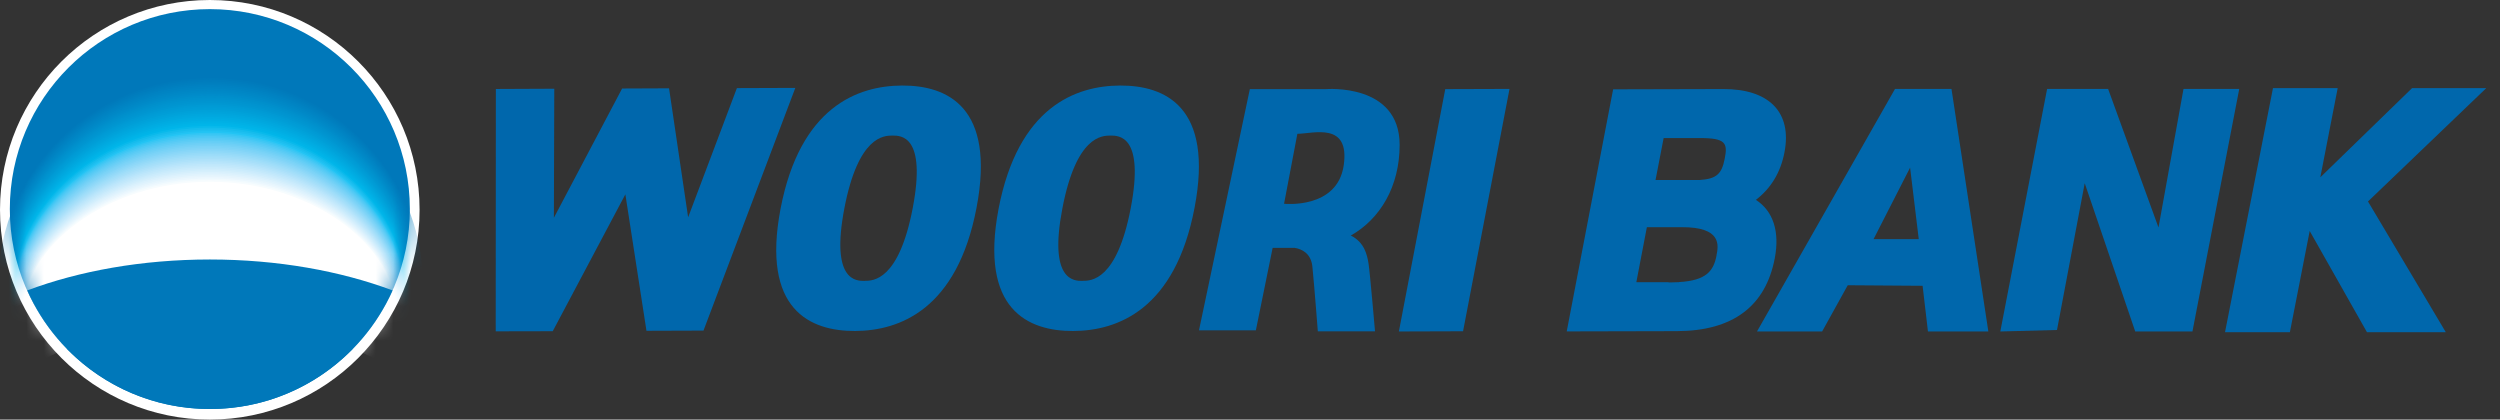 <svg width="143" height="24" viewBox="0 0 143 24" fill="none" xmlns="http://www.w3.org/2000/svg">
<rect x="0" y="0" width="143" height="24" fill="#333333" stroke="none"/>
<path d="M42.15 5.04L39.361 12.43L38.27 5.052L35.585 5.063L31.682 12.457L31.705 5.075L28.363 5.09L28.355 18.952L31.616 18.945L35.771 11.117L36.978 18.921L40.239 18.91L45.492 5.028L42.15 5.04Z" fill="#0067AC"/>
<path d="M51.601 4.893C49.044 4.901 45.763 6.132 44.649 11.934C43.539 17.733 46.355 18.941 48.908 18.933C51.461 18.921 54.745 17.694 55.856 11.892C56.966 6.089 54.154 4.881 51.597 4.893M49.454 16.068C48.974 16.072 47.504 16.076 48.297 11.919C49.094 7.765 50.568 7.757 51.047 7.754C51.535 7.754 53.001 7.75 52.208 11.903C51.411 16.057 49.941 16.064 49.454 16.064" fill="#0067AC"/>
<path d="M64.072 4.893C61.515 4.901 58.238 6.132 57.12 11.934C56.014 17.733 58.83 18.941 61.379 18.933C63.936 18.925 67.217 17.694 68.327 11.892C69.441 6.093 66.625 4.881 64.068 4.893M61.925 16.068C61.445 16.072 59.971 16.076 60.768 11.919C61.565 7.765 63.035 7.757 63.519 7.754C64.002 7.754 65.472 7.75 64.679 11.903C63.882 16.057 62.408 16.064 61.925 16.064" fill="#0067AC"/>
<path d="M77.263 13.475C78.945 12.523 80.059 10.672 80.059 8.284C80.059 4.746 75.854 5.098 75.854 5.098H71.491L68.582 18.894H71.835L72.795 14.179H74.063C74.454 14.245 74.992 14.481 75.069 15.255C75.193 16.498 75.379 18.952 75.379 18.952H78.651C78.651 18.952 78.361 15.585 78.28 15.074C78.199 14.566 78.04 13.858 77.27 13.475M74.21 7.653C75.1 7.653 77.228 6.941 76.86 9.461C76.493 11.981 73.448 11.655 73.448 11.655L74.21 7.649V7.653Z" fill="#0067AC"/>
<path d="M80.016 18.96L83.687 18.948L86.344 5.086L82.669 5.098L80.016 18.96Z" fill="#0067AC"/>
<path d="M142.215 5.04H137.971L132.722 10.142L133.716 5.04H130.014L127.271 19.003H130.981L132.115 13.212L135.391 19.003H139.901L135.449 11.524L142.215 5.04Z" fill="#0067AC"/>
<path d="M102.073 8.702C102.51 6.434 101.199 5.083 98.565 5.094L92.271 5.11L89.617 18.956L95.915 18.941C99.106 18.933 100.99 17.528 101.516 14.776C101.81 13.243 101.427 12.074 100.437 11.431C101.303 10.769 101.853 9.856 102.073 8.706M98.186 14.613C98.019 15.499 97.594 16.049 96.039 16.134V16.142H95.957C95.837 16.146 95.718 16.154 95.586 16.154H95.435V16.142H93.598L94.201 12.995H96.189C98.503 12.983 98.298 14.044 98.182 14.613M98.653 9.078C98.487 9.945 98.193 10.231 97.218 10.297H94.696L95.16 7.897H97.195C98.743 7.889 98.824 8.199 98.653 9.081" fill="#0067AC"/>
<path d="M124.897 5.086L123.466 13.014L120.584 5.086H117.095L114.418 18.96L117.66 18.875L119.246 10.479L122.135 18.96H125.408L128.085 5.086H124.897Z" fill="#0067AC"/>
<path d="M108.395 5.086L100.5 18.96H104.225L105.691 16.316L109.973 16.347L110.279 18.96H113.733L111.625 5.086H108.391H108.395ZM107.169 13.676L109.258 9.588L109.753 13.68H107.169V13.676Z" fill="#0067AC"/>
<path d="M24 12C24 18.626 18.624 24 12.004 24C5.384 24 0 18.624 0 12C0 5.376 5.374 0 12.004 0C18.634 0 24 5.376 24 12Z" fill="white"/>
<path d="M12.005 23.394C18.321 23.394 23.443 18.274 23.443 11.96C23.443 5.646 18.321 0.522 12.005 0.522C5.689 0.522 0.562 5.642 0.562 11.96C0.562 18.278 5.685 23.394 12.005 23.394Z" fill="#0078BA"/>
<mask id="mask0_310_3282" style="mask-type:alpha" maskUnits="userSpaceOnUse" x="0" y="0" width="24" height="24">
<path d="M12.005 23.394C18.321 23.394 23.443 18.274 23.443 11.96C23.443 5.646 18.321 0.522 12.005 0.522C5.689 0.522 0.562 5.642 0.562 11.96C0.562 18.278 5.685 23.394 12.005 23.394Z" fill="#0078BA"/>
</mask>
<g mask="url(#mask0_310_3282)">
<path d="M12.048 17.48C17.073 17.48 21.381 18.878 23.229 20.869C23.846 19.445 24.184 17.878 24.184 16.239C24.184 9.675 18.748 4.363 12.046 4.363C5.344 4.363 -0.094 9.679 -0.094 16.241C-0.094 17.884 0.248 19.445 0.868 20.869C2.705 18.876 7.02 17.48 12.046 17.48H12.048Z" fill="#0078BA"/>
<path d="M12.047 17.492C17.06 17.492 21.356 18.878 23.2 20.855C23.816 19.444 24.153 17.888 24.153 16.263C24.153 9.753 18.731 4.465 12.047 4.465C5.364 4.465 -0.062 9.755 -0.062 16.265C-0.062 17.896 0.277 19.444 0.897 20.855C2.731 18.878 7.033 17.492 12.047 17.492V17.492Z" fill="#007ABB"/>
<path d="M12.047 17.504C17.045 17.504 21.332 18.878 23.171 20.839C23.785 19.439 24.123 17.896 24.123 16.282C24.123 9.825 18.714 4.564 12.049 4.564C5.383 4.564 -0.029 9.829 -0.029 16.287C-0.029 17.904 0.311 19.439 0.928 20.839C2.758 18.878 7.048 17.504 12.051 17.504H12.047Z" fill="#007CBD"/>
<path d="M12.044 17.518C17.03 17.518 21.305 18.882 23.138 20.825C23.752 19.438 24.088 17.906 24.088 16.307C24.088 9.903 18.694 4.667 12.044 4.667C5.394 4.667 -0.004 9.905 -0.004 16.309C-0.004 17.912 0.336 19.436 0.952 20.825C2.777 18.88 7.058 17.518 12.044 17.518Z" fill="#007EBE"/>
<path d="M12.041 17.53C17.014 17.53 21.28 18.882 23.108 20.811C23.719 19.433 24.055 17.916 24.055 16.328C24.055 9.977 18.675 4.768 12.043 4.768C5.412 4.768 0.027 9.981 0.027 16.332C0.027 17.924 0.365 19.435 0.979 20.811C2.798 18.882 7.069 17.53 12.043 17.53H12.041Z" fill="#0080C0"/>
<path d="M12.043 17.542C17.003 17.542 21.258 18.882 23.079 20.795C23.689 19.43 24.023 17.926 24.023 16.351C24.023 10.051 18.657 4.868 12.041 4.868C5.425 4.868 0.055 10.053 0.055 16.353C0.055 17.93 0.393 19.43 1.004 20.795C2.82 18.882 7.078 17.542 12.041 17.542H12.043Z" fill="#0082C2"/>
<path d="M12.04 17.556C16.986 17.556 21.231 18.886 23.048 20.781C23.656 19.428 23.99 17.936 23.99 16.375C23.99 10.129 18.638 4.97 12.04 4.97C5.442 4.97 0.086 10.129 0.086 16.377C0.086 17.942 0.422 19.428 1.034 20.781C2.845 18.884 7.092 17.556 12.04 17.556V17.556Z" fill="#0084C3"/>
<path d="M12.037 17.568C16.972 17.568 21.204 18.886 23.018 20.767C23.625 19.425 23.957 17.946 23.957 16.396C23.957 10.203 18.619 5.072 12.037 5.072C5.455 5.072 0.113 10.205 0.113 16.398C0.113 17.95 0.449 19.424 1.059 20.765C2.864 18.884 7.101 17.566 12.037 17.566V17.568Z" fill="#0086C5"/>
<path d="M12.039 17.58C16.959 17.58 21.181 18.886 22.989 20.751C23.595 19.42 23.927 17.954 23.927 16.419C23.927 10.277 18.602 5.172 12.039 5.172C5.475 5.172 0.146 10.279 0.146 16.421C0.146 17.958 0.48 19.42 1.088 20.751C2.89 18.886 7.114 17.58 12.039 17.58Z" fill="#0088C6"/>
<path d="M12.036 17.594C16.944 17.594 21.155 18.89 22.958 20.737C23.562 19.418 23.894 17.964 23.894 16.443C23.894 10.355 18.584 5.276 12.036 5.276C5.488 5.276 0.174 10.357 0.174 16.445C0.174 17.97 0.508 19.42 1.114 20.737C2.911 18.888 7.126 17.594 12.034 17.594H12.036Z" fill="#008AC8"/>
<path d="M12.035 17.606C16.93 17.606 21.13 18.89 22.927 20.723C23.529 19.416 23.861 17.974 23.861 16.465C23.861 10.428 18.565 5.376 12.035 5.376C5.505 5.376 0.205 10.431 0.205 16.466C0.205 17.978 0.537 19.416 1.143 20.723C2.934 18.89 7.139 17.606 12.035 17.606V17.606Z" fill="#008CCA"/>
<path d="M12.033 17.618C16.915 17.618 21.104 18.89 22.897 20.707C23.499 19.411 23.829 17.982 23.829 16.486C23.829 10.502 18.546 5.476 12.033 5.476C5.519 5.476 0.232 10.504 0.232 16.488C0.232 17.986 0.564 19.411 1.168 20.707C2.956 18.89 7.148 17.618 12.033 17.618V17.618Z" fill="#008FCB"/>
<path d="M12.032 17.632C16.9 17.632 21.079 18.894 22.868 20.693C23.468 19.41 23.796 17.992 23.796 16.51C23.796 10.58 18.528 5.58 12.032 5.58C5.536 5.58 0.264 10.582 0.264 16.512C0.264 17.998 0.596 19.41 1.197 20.695C2.981 18.894 7.161 17.634 12.034 17.634L12.032 17.632Z" fill="#0091CD"/>
<path d="M12.031 17.644C16.887 17.644 21.054 18.894 22.837 20.679C23.435 19.406 23.763 18.002 23.763 16.533C23.763 10.655 18.509 5.68 12.029 5.68C5.549 5.68 0.291 10.656 0.291 16.535C0.291 18.006 0.621 19.406 1.221 20.679C2.998 18.894 7.169 17.644 12.027 17.644H12.031Z" fill="#0093CF"/>
<path d="M12.028 17.656C16.871 17.656 21.027 18.894 22.807 20.663C23.403 19.401 23.73 18.01 23.73 16.554C23.73 10.73 18.49 5.782 12.028 5.782C5.567 5.782 0.322 10.732 0.322 16.556C0.322 18.014 0.652 19.401 1.25 20.663C3.023 18.894 7.182 17.656 12.028 17.656Z" fill="#0095D0"/>
<path d="M12.026 17.67C16.856 17.67 21.001 18.898 22.776 20.649C23.372 19.399 23.698 18.02 23.698 16.578C23.698 10.806 18.471 5.884 12.028 5.884C5.584 5.884 0.352 10.808 0.352 16.581C0.352 18.026 0.679 19.401 1.277 20.651C3.047 18.898 7.195 17.672 12.028 17.672L12.026 17.67Z" fill="#0097D2"/>
<path d="M12.027 17.682C16.843 17.682 20.978 18.898 22.747 20.635C23.341 19.398 23.667 18.03 23.667 16.601C23.667 10.88 18.455 5.984 12.027 5.984C5.599 5.984 0.383 10.883 0.383 16.601C0.383 18.032 0.711 19.396 1.306 20.633C3.072 18.896 7.209 17.68 12.027 17.68V17.682Z" fill="#009AD4"/>
<path d="M12.024 17.694C16.829 17.694 20.951 18.898 22.717 20.619C23.308 19.392 23.634 18.038 23.634 16.622C23.634 10.956 18.436 6.086 12.026 6.086C5.616 6.086 0.414 10.958 0.414 16.624C0.414 18.044 0.74 19.393 1.334 20.621C3.093 18.9 7.22 17.696 12.026 17.696L12.024 17.694Z" fill="#009CD6"/>
<path d="M12.022 17.708C16.814 17.708 20.925 18.902 22.684 20.605C23.274 19.39 23.6 18.048 23.6 16.645C23.6 11.03 18.416 6.186 12.022 6.186C5.628 6.186 0.439 11.03 0.439 16.645C0.439 18.05 0.765 19.388 1.357 20.603C3.113 18.898 7.227 17.706 12.022 17.706V17.708Z" fill="#009ED7"/>
<path d="M12.023 17.72C16.801 17.72 20.902 18.902 22.657 20.591C23.247 19.388 23.569 18.058 23.569 16.669C23.569 11.106 18.399 6.29 12.023 6.29C5.647 6.29 0.473 11.108 0.473 16.671C0.473 18.062 0.797 19.388 1.388 20.591C3.14 18.902 7.242 17.72 12.025 17.72H12.023Z" fill="#00A1D9"/>
<path d="M12.02 17.732C16.787 17.732 20.875 18.902 22.627 20.575C23.214 19.384 23.536 18.068 23.536 16.691C23.536 11.182 18.38 6.39 12.02 6.39C5.66 6.39 0.5 11.182 0.5 16.692C0.5 18.072 0.824 19.386 1.414 20.577C3.159 18.904 7.252 17.734 12.02 17.734V17.732Z" fill="#00A3DB"/>
<path d="M12.018 17.746C16.77 17.746 20.849 18.906 22.594 20.561C23.18 19.379 23.502 18.078 23.502 16.712C23.502 11.256 18.359 6.49 12.018 6.49C5.676 6.49 0.529 11.256 0.529 16.712C0.529 18.078 0.851 19.379 1.439 20.559C3.18 18.902 7.261 17.744 12.018 17.744V17.746Z" fill="#00A6DD"/>
<path d="M12.017 17.758C16.757 17.758 20.826 18.906 22.565 20.545C23.149 19.375 23.471 18.086 23.471 16.734C23.471 11.33 18.343 6.592 12.017 6.592C5.691 6.592 0.559 11.332 0.559 16.736C0.559 18.088 0.88 19.378 1.466 20.547C3.204 18.906 7.274 17.76 12.017 17.76V17.758Z" fill="#00A8DF"/>
<path d="M12.016 17.77C16.742 17.77 20.801 18.906 22.535 20.531C23.118 19.374 23.438 18.096 23.438 16.759C23.438 11.408 18.324 6.694 12.016 6.694C5.708 6.694 0.59 11.408 0.59 16.759C0.59 18.098 0.912 19.374 1.496 20.531C3.227 18.906 7.288 17.77 12.016 17.77V17.77Z" fill="#00ABE1"/>
<path d="M12.013 17.784C16.728 17.784 20.774 18.91 22.504 20.517C23.086 19.372 23.406 18.106 23.406 16.78C23.406 11.482 18.305 6.796 12.013 6.796C5.721 6.796 0.617 11.484 0.617 16.782C0.617 18.108 0.937 19.372 1.521 20.517C3.248 18.908 7.297 17.784 12.013 17.784Z" fill="#00ADE3"/>
<path d="M12.013 17.796C16.713 17.796 20.75 18.91 22.475 20.501C23.055 19.368 23.373 18.114 23.373 16.802C23.373 11.556 18.287 6.896 12.013 6.896C5.739 6.896 0.648 11.558 0.648 16.802C0.648 18.114 0.968 19.366 1.548 20.501C3.272 18.908 7.308 17.796 12.013 17.796V17.796Z" fill="#00B0E5"/>
<path d="M12.012 17.808C16.7 17.808 20.725 18.91 22.445 20.487C23.024 19.363 23.34 18.124 23.34 16.826C23.34 11.634 18.268 6.998 12.01 6.998C5.752 6.998 0.676 11.634 0.676 16.826C0.676 18.126 0.994 19.365 1.573 20.487C3.291 18.91 7.318 17.808 12.008 17.808H12.012Z" fill="#00B3E7"/>
<path d="M12.009 17.822C16.684 17.822 20.698 18.914 22.414 20.473C22.992 19.361 23.308 18.134 23.308 16.848C23.308 11.708 18.249 7.1 12.009 7.1C5.769 7.1 0.707 11.71 0.707 16.848C0.707 18.134 1.025 19.361 1.603 20.473C3.316 18.912 7.331 17.822 12.009 17.822Z" fill="#00B5E9"/>
<path d="M12.009 17.834C16.671 17.834 20.674 18.914 22.383 20.457C22.959 19.358 23.275 18.142 23.275 16.87C23.275 11.784 18.23 7.2 12.009 7.2C5.787 7.2 0.736 11.784 0.736 16.87C0.736 18.142 1.052 19.358 1.63 20.457C3.339 18.912 7.344 17.834 12.009 17.834V17.834Z" fill="#08B9EB"/>
<path d="M12.006 17.846C16.654 17.846 20.647 18.914 22.352 20.443C22.926 19.355 23.242 18.152 23.242 16.892C23.242 11.858 18.212 7.3 12.006 7.3C5.8 7.3 0.766 11.858 0.766 16.892C0.766 18.152 1.082 19.354 1.657 20.441C3.361 18.912 7.355 17.844 12.008 17.844L12.006 17.846Z" fill="#15BCED"/>
<path d="M12.007 17.86C16.643 17.86 20.624 18.918 22.326 20.429C22.899 19.352 23.213 18.162 23.213 16.916C23.213 11.934 18.197 7.404 12.009 7.404C5.821 7.404 0.799 11.934 0.799 16.916C0.799 18.162 1.113 19.352 1.687 20.429C3.386 18.916 7.369 17.86 12.007 17.86V17.86Z" fill="#1DBFF0"/>
<path d="M12.004 17.872C16.627 17.872 20.598 18.918 22.293 20.413C22.865 19.348 23.179 18.17 23.179 16.938C23.179 12.01 18.176 7.503 12.004 7.503C5.832 7.503 0.826 12.008 0.826 16.938C0.826 18.172 1.14 19.348 1.712 20.413C3.407 18.916 7.378 17.872 12.004 17.872Z" fill="#22C4F4"/>
<path d="M12.004 17.902C16.621 17.902 20.585 18.942 22.279 20.427C22.849 19.369 23.162 18.2 23.162 16.974C23.162 12.078 18.166 7.597 12.004 7.597C5.842 7.597 0.84 12.076 0.84 16.974C0.84 18.2 1.154 19.369 1.724 20.427C3.417 18.94 7.382 17.902 12.002 17.902H12.004Z" fill="#33C6F4"/>
<path d="M12.004 17.93C16.614 17.93 20.573 18.962 22.264 20.439C22.834 19.387 23.146 18.226 23.146 17.008C23.146 12.144 18.158 7.689 12.002 7.689C5.846 7.689 0.854 12.142 0.854 17.008C0.854 18.226 1.167 19.387 1.737 20.439C3.429 18.962 7.389 17.93 12.002 17.93H12.004Z" fill="#40C7F4"/>
<path d="M12.003 17.96C16.608 17.96 20.562 18.986 22.25 20.453C22.818 19.407 23.132 18.254 23.132 17.046C23.132 12.214 18.149 7.785 12.003 7.785C5.857 7.785 0.871 12.212 0.871 17.046C0.871 18.256 1.183 19.41 1.753 20.453C3.442 18.986 7.397 17.96 12.003 17.96Z" fill="#4BC9F5"/>
<path d="M12.005 17.988C16.604 17.988 20.552 19.006 22.238 20.465C22.805 19.428 23.117 18.28 23.117 17.08C23.117 12.28 18.141 7.877 12.005 7.877C5.869 7.877 0.887 12.278 0.887 17.08C0.887 18.282 1.199 19.428 1.766 20.465C3.454 19.008 7.403 17.99 12.005 17.988V17.988Z" fill="#55CAF5"/>
<path d="M12.005 18.018C16.597 18.018 20.54 19.03 22.225 20.477C22.791 19.446 23.103 18.308 23.103 17.114C23.103 12.346 18.135 7.969 12.005 7.969C5.875 7.969 0.902 12.346 0.902 17.114C0.902 18.308 1.214 19.446 1.782 20.477C3.465 19.03 7.41 18.018 12.007 18.018H12.005Z" fill="#5DCCF5"/>
<path d="M12.004 18.046C16.591 18.046 20.527 19.052 22.211 20.489C22.777 19.465 23.089 18.334 23.089 17.148C23.089 12.412 18.126 8.061 12.006 8.061C5.886 8.061 0.918 12.412 0.918 17.148C0.918 18.334 1.23 19.463 1.796 20.489C3.477 19.052 7.418 18.046 12.006 18.046H12.004Z" fill="#65CEF6"/>
<path d="M12.004 18.076C16.584 18.076 20.515 19.074 22.197 20.503C22.76 19.485 23.072 18.362 23.072 17.186C23.072 12.482 18.116 8.157 12.004 8.157C5.892 8.157 0.932 12.482 0.932 17.186C0.932 18.364 1.244 19.485 1.807 20.503C3.487 19.074 7.421 18.076 12.004 18.076Z" fill="#6DCFF6"/>
<path d="M12.004 18.104C16.576 18.104 20.503 19.096 22.182 20.515C22.744 19.506 23.056 18.388 23.056 17.22C23.056 12.548 18.108 8.249 12.004 8.249C5.9 8.249 0.945 12.548 0.945 17.22C0.945 18.39 1.257 19.506 1.819 20.515C3.496 19.096 7.425 18.104 12.002 18.104H12.004Z" fill="#74D1F6"/>
<path d="M12.005 18.134C16.572 18.134 20.494 19.12 22.17 20.529C22.732 19.526 23.044 18.418 23.044 17.256C23.044 12.616 18.101 8.343 12.007 8.343C5.913 8.343 0.965 12.616 0.965 17.256C0.965 18.418 1.275 19.526 1.839 20.529C3.514 19.12 7.437 18.136 12.007 18.134H12.005Z" fill="#7BD3F7"/>
<path d="M12.005 18.164C16.565 18.164 20.482 19.142 22.155 20.541C22.715 19.546 23.027 18.444 23.027 17.292C23.027 12.684 18.093 8.437 12.005 8.437C5.917 8.437 0.977 12.684 0.977 17.292C0.977 18.446 1.286 19.546 1.848 20.541C3.522 19.142 7.44 18.164 12.005 18.164V18.164Z" fill="#81D4F7"/>
<path d="M12.005 18.192C16.559 18.192 20.47 19.163 22.141 20.553C22.701 19.563 23.011 18.47 23.011 17.326C23.011 12.75 18.082 8.529 12.005 8.529C5.927 8.529 0.992 12.75 0.992 17.326C0.992 18.472 1.302 19.563 1.862 20.553C3.533 19.163 7.446 18.192 12.005 18.192Z" fill="#88D6F8"/>
<path d="M12.004 18.222C16.553 18.222 20.457 19.188 22.127 20.567C22.685 19.583 22.997 18.498 22.997 17.362C22.997 12.818 18.074 8.623 12.004 8.623C5.934 8.623 1.008 12.818 1.008 17.362C1.008 18.502 1.318 19.583 1.878 20.567C3.547 19.188 7.454 18.222 12.006 18.222H12.004Z" fill="#8ED8F8"/>
<path d="M12.004 18.25C16.546 18.25 20.445 19.207 22.113 20.579C22.67 19.603 22.98 18.526 22.98 17.396C22.98 12.884 18.066 8.717 12.004 8.717C5.942 8.717 1.021 12.886 1.021 17.396C1.021 18.528 1.331 19.601 1.889 20.579C3.557 19.209 7.457 18.252 12.004 18.25Z" fill="#95DAF8"/>
<path d="M12.004 18.28C16.54 18.28 20.433 19.232 22.098 20.593C22.654 19.623 22.964 18.554 22.964 17.434C22.964 12.954 18.055 8.813 12.004 8.813C5.951 8.813 1.037 12.956 1.037 17.434C1.037 18.558 1.345 19.625 1.903 20.593C3.568 19.232 7.465 18.282 12.004 18.28V18.28Z" fill="#9BDCF9"/>
<path d="M12.005 18.308C16.536 18.308 20.424 19.254 22.086 20.603C22.642 19.642 22.951 18.578 22.951 17.466C22.951 13.018 18.049 8.903 12.005 8.903C5.961 8.903 1.053 13.02 1.053 17.466C1.053 18.582 1.361 19.642 1.918 20.603C3.582 19.252 7.473 18.308 12.005 18.308V18.308Z" fill="#A1DEF9"/>
<path d="M12.005 18.338C16.527 18.338 20.412 19.276 22.071 20.617C22.625 19.662 22.935 18.608 22.935 17.502C22.935 13.086 18.041 8.997 12.005 8.997C5.969 8.997 1.068 13.088 1.068 17.502C1.068 18.61 1.376 19.662 1.932 20.617C3.592 19.276 7.478 18.338 12.005 18.338Z" fill="#A7DFF9"/>
<path d="M12.004 18.366C16.521 18.366 20.4 19.298 22.057 20.629C22.611 19.681 22.919 18.634 22.919 17.538C22.919 13.156 18.03 9.091 12.004 9.091C5.978 9.091 1.082 13.156 1.082 17.538C1.082 18.638 1.39 19.681 1.944 20.629C3.601 19.298 7.482 18.368 12.004 18.366Z" fill="#ADE1FA"/>
<path d="M12.004 18.396C16.515 18.396 20.387 19.321 22.043 20.643C22.595 19.701 22.904 18.662 22.904 17.574C22.904 13.223 18.022 9.185 12.004 9.185C5.986 9.185 1.098 13.223 1.098 17.574C1.098 18.666 1.406 19.701 1.957 20.643C3.613 19.321 7.49 18.398 12.004 18.396Z" fill="#B3E3FA"/>
<path d="M12.004 18.424C16.508 18.424 20.375 19.341 22.028 20.653C22.58 19.717 22.888 18.686 22.888 17.606C22.888 13.288 18.014 9.275 12.004 9.275C5.994 9.275 1.111 13.288 1.111 17.606C1.111 18.69 1.419 19.717 1.971 20.653C3.624 19.341 7.495 18.424 12.004 18.424Z" fill="#B9E5FB"/>
<path d="M12.003 18.454C16.502 18.454 20.365 19.366 22.014 20.667C22.564 19.739 22.872 18.716 22.872 17.642C22.872 13.356 18.003 9.369 12.001 9.369C5.999 9.369 1.125 13.356 1.125 17.642C1.125 18.718 1.431 19.737 1.983 20.667C3.634 19.366 7.499 18.454 12.001 18.454H12.003Z" fill="#BFE7FB"/>
<path d="M12.005 18.482C16.497 18.482 20.354 19.388 22.002 20.679C22.549 19.758 22.859 18.742 22.859 17.678C22.859 13.424 17.997 9.463 12.005 9.463C6.013 9.463 1.143 13.424 1.143 17.678C1.143 18.746 1.448 19.759 1.998 20.679C3.648 19.386 7.506 18.484 12.003 18.482H12.005Z" fill="#C4E9FB"/>
<path d="M12.005 18.512C16.491 18.512 20.342 19.41 21.987 20.693C22.535 19.779 22.843 18.77 22.843 17.714C22.843 13.492 17.989 9.557 12.005 9.557C6.021 9.557 1.158 13.492 1.158 17.714C1.158 18.774 1.464 19.779 2.014 20.693C3.661 19.41 7.516 18.514 12.005 18.512Z" fill="#CAEBFC"/>
<path d="M12.004 18.542C16.485 18.542 20.329 19.434 21.975 20.707C22.521 19.799 22.829 18.798 22.829 17.75C22.829 13.56 17.98 9.651 12.004 9.651C6.028 9.651 1.174 13.56 1.174 17.75C1.174 18.804 1.48 19.799 2.028 20.707C3.673 19.434 7.522 18.544 12.006 18.542H12.004Z" fill="#CFEDFC"/>
<path d="M12.004 18.57C16.476 18.57 20.317 19.453 21.96 20.717C22.506 19.817 22.814 18.824 22.814 17.784C22.814 13.625 17.972 9.743 12.006 9.743C6.04 9.743 1.189 13.625 1.189 17.784C1.189 18.83 1.495 19.817 2.041 20.717C3.685 19.453 7.527 18.57 12.006 18.57H12.004Z" fill="#D5EFFC"/>
<path d="M12.004 18.6C16.47 18.6 20.305 19.477 21.946 20.731C22.49 19.837 22.798 18.852 22.798 17.82C22.798 13.693 17.963 9.837 12.004 9.837C6.044 9.837 1.203 13.693 1.203 17.82C1.203 18.858 1.507 19.837 2.053 20.731C3.694 19.477 7.531 18.602 12.004 18.6V18.6Z" fill="#DBF1FD"/>
<path d="M12.005 18.628C16.466 18.628 20.296 19.5 21.934 20.743C22.478 19.855 22.784 18.878 22.784 17.854C22.784 13.759 17.955 9.929 12.005 9.929C6.055 9.929 1.219 13.759 1.219 17.854C1.219 18.884 1.523 19.855 2.068 20.743C3.708 19.5 7.541 18.63 12.005 18.628Z" fill="#E0F3FD"/>
<path d="M12.005 18.658C16.459 18.658 20.284 19.521 21.919 20.757C22.461 19.877 22.769 18.906 22.769 17.89C22.769 13.827 17.947 10.023 12.007 10.023C6.067 10.023 1.236 13.827 1.236 17.89C1.236 18.912 1.54 19.875 2.084 20.757C3.72 19.523 7.548 18.66 12.007 18.658H12.005Z" fill="#E6F5FD"/>
<path d="M12.005 18.686C16.453 18.686 20.272 19.544 21.905 20.769C22.447 19.895 22.753 18.934 22.753 17.926C22.753 13.895 17.939 10.117 12.005 10.117C6.07 10.117 1.248 13.895 1.248 17.926C1.248 18.94 1.552 19.897 2.094 20.769C3.727 19.546 7.55 18.688 12.002 18.686H12.005Z" fill="#EBF7FE"/>
<path d="M12.004 18.716C16.447 18.716 20.259 19.568 21.891 20.781C22.431 19.916 22.736 18.96 22.736 17.96C22.736 13.961 17.928 10.209 12.004 10.209C6.08 10.209 1.264 13.961 1.264 17.96C1.264 18.966 1.568 19.916 2.109 20.781C3.741 19.566 7.558 18.718 12.004 18.716V18.716Z" fill="#F1FAFE"/>
<path d="M12.004 18.744C16.44 18.744 20.247 19.587 21.877 20.793C22.416 19.933 22.722 18.986 22.722 17.994C22.722 14.027 17.922 10.3 12.004 10.3C6.086 10.3 1.277 14.027 1.277 17.994C1.277 18.992 1.581 19.933 2.121 20.793C3.751 19.587 7.563 18.746 12.004 18.744Z" fill="#F7FCFE"/>
<path d="M12.003 18.774C16.434 18.774 20.235 19.611 21.862 20.807C22.4 19.955 22.706 19.016 22.706 18.032C22.706 14.097 17.911 10.396 12.003 10.396C6.095 10.396 1.293 14.097 1.293 18.032C1.293 19.022 1.595 19.955 2.135 20.807C3.762 19.611 7.569 18.776 12.003 18.774Z" fill="white"/>
</g>
<path d="M12.005 14.843C8.124 14.843 4.526 15.501 1.557 16.612C3.336 20.611 7.343 23.396 12.007 23.396C16.672 23.396 20.67 20.611 22.456 16.612C19.483 15.501 15.884 14.843 12.007 14.843H12.005Z" fill="#0078BA"/>
</svg>
